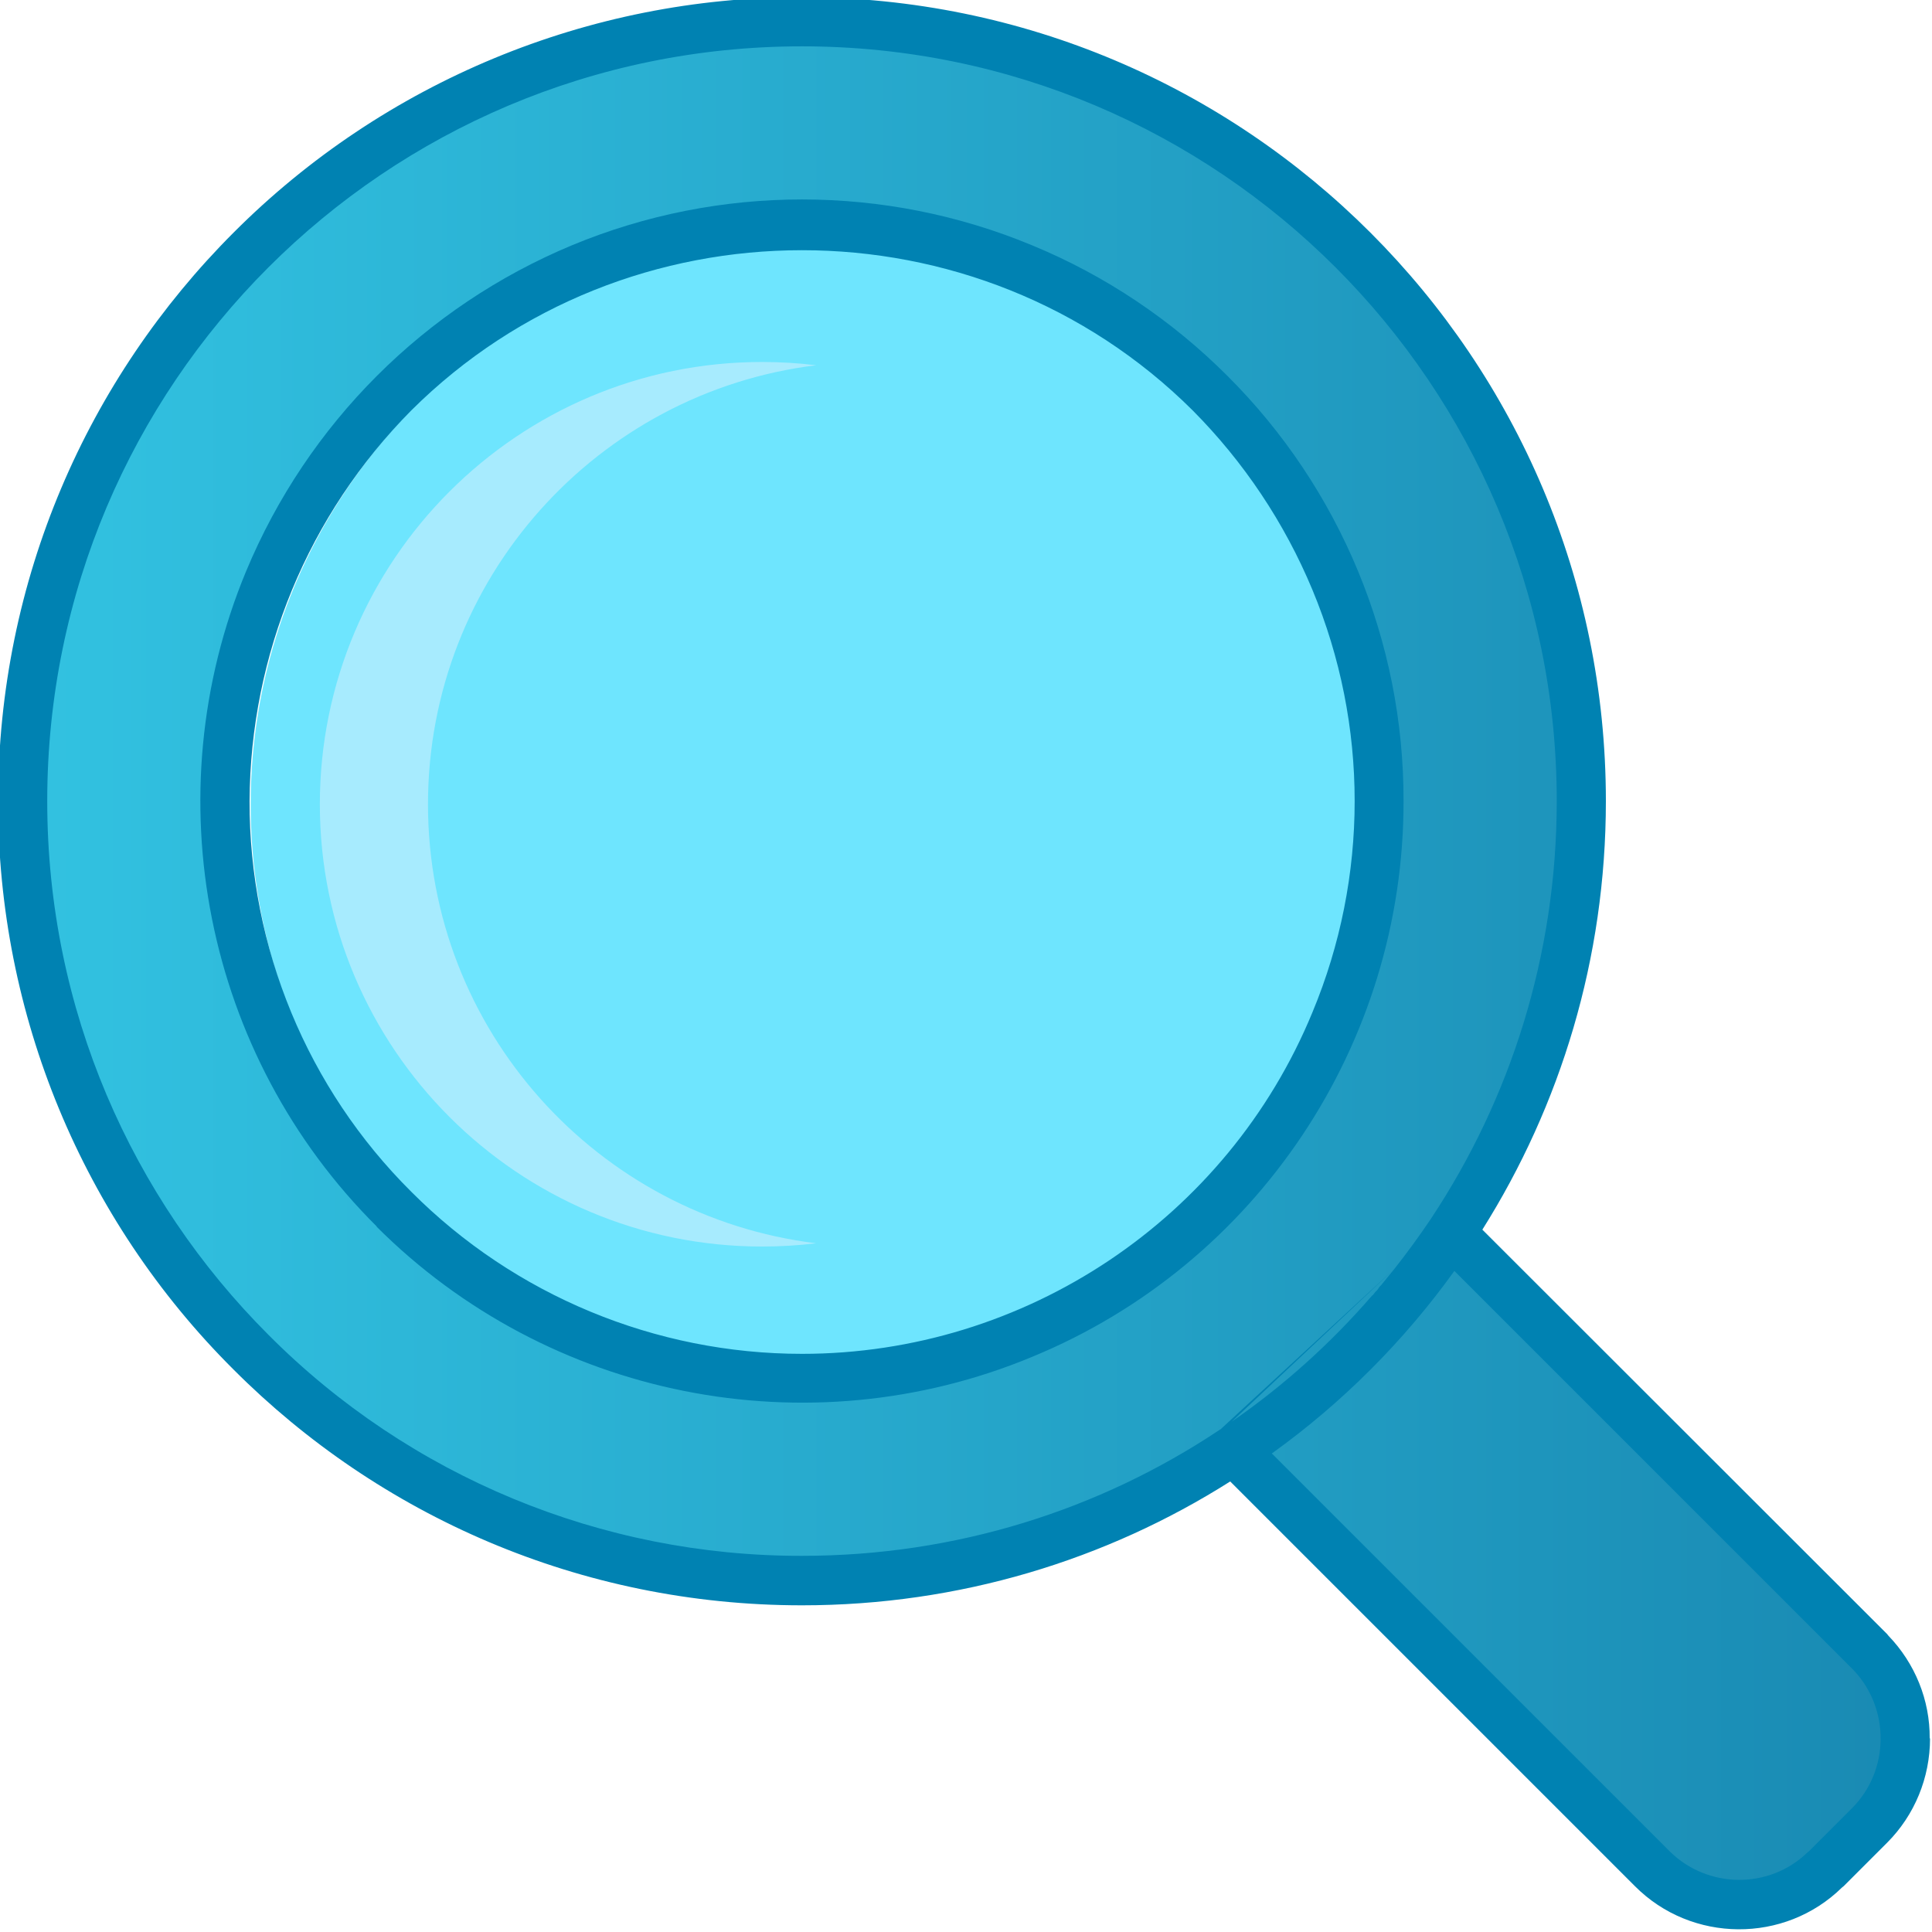 <?xml version="1.0" encoding="UTF-8" standalone="no"?>
<!DOCTYPE svg PUBLIC "-//W3C//DTD SVG 1.1//EN" "http://www.w3.org/Graphics/SVG/1.1/DTD/svg11.dtd">
<svg width="100%" height="100%" viewBox="0 0 64 64" version="1.1" xmlns="http://www.w3.org/2000/svg" xmlns:xlink="http://www.w3.org/1999/xlink" xml:space="preserve" xmlns:serif="http://www.serif.com/" style="fill-rule:evenodd;clip-rule:evenodd;stroke-linejoin:round;stroke-miterlimit:2;">
    <g transform="matrix(1,0,0,1,0.619,-0.31)">
        <circle cx="26.42" cy="26.959" r="18.735" style="fill:rgb(110,229,254);"/>
    </g>
    <g transform="matrix(0.782,0,0,0.782,11.669,-12.259)">
        <path d="M19.653,68.343C18.902,68.434 18.138,68.481 17.362,68.481C7.022,68.481 -1.373,60.086 -1.373,49.746C-1.373,39.406 7.022,31.01 17.362,31.01C18.138,31.01 18.902,31.058 19.653,31.149C10.391,32.281 3.208,40.181 3.208,49.746C3.208,59.311 10.391,67.211 19.653,68.343Z" style="fill:rgb(167,235,254);"/>
    </g>
    <path d="M40.514,48.042C36.399,50.61 31.643,51.968 26.793,51.961C12.453,51.961 0.812,40.32 0.812,25.981C0.812,11.642 12.453,0 26.793,0C41.132,0 52.773,11.642 52.773,25.981C52.773,31.461 51.073,36.548 48.171,40.74L61.199,54.109L63.256,57.394L62.142,60.537L59.885,62.251L57.657,63.165L52.773,60.527L40.514,48.042ZM26.793,7.262C37.451,7.262 46.104,15.323 46.104,25.981C46.104,36.639 37.451,45.292 26.793,45.292C16.134,45.292 7.481,36.639 7.481,25.981C7.481,15.323 16.134,7.262 26.793,7.262Z" style="fill:url(#_Linear1);"/>
    <g transform="matrix(11.303,0,0,11.303,-1461.1,-2233.69)">
        <path d="M132.762,198.822C132.133,198.196 131.101,198.196 130.472,198.822C130.17,199.127 130,199.538 129.998,199.967C129.997,200.396 130.167,200.809 130.472,201.112C130.775,201.416 131.188,201.587 131.617,201.587C132.271,201.587 132.864,201.191 133.113,200.586C133.278,200.19 133.278,199.744 133.113,199.348C133.031,199.151 132.912,198.973 132.762,198.822ZM133.611,201.223L134.797,202.408L134.801,202.413C134.879,202.494 134.923,202.602 134.922,202.714L134.923,202.714C134.923,202.829 134.878,202.939 134.797,203.02L134.67,203.147L134.665,203.151C134.497,203.316 134.224,203.314 134.058,203.147L132.872,201.961C132.509,202.191 132.078,202.324 131.617,202.324C130.966,202.324 130.377,202.06 129.951,201.633C129.508,201.192 129.26,200.592 129.261,199.967C129.261,199.317 129.524,198.728 129.951,198.301C130.392,197.859 130.992,197.61 131.617,197.611C132.268,197.611 132.857,197.875 133.283,198.301C133.71,198.728 133.973,199.317 133.973,199.967C133.973,200.429 133.84,200.859 133.611,201.223ZM133.354,201.337L132.845,201.807L132.844,201.808L132.84,201.81L132.84,201.811L132.839,201.811C132.489,202.044 132.069,202.179 131.617,202.179C131.03,202.18 130.467,201.947 130.053,201.531C129.653,201.131 129.405,200.578 129.405,199.967C129.405,199.356 129.653,198.803 130.053,198.403C130.453,198.003 131.006,197.755 131.617,197.755C132.228,197.755 132.781,198.003 133.181,198.403C133.581,198.803 133.829,199.356 133.829,199.967C133.829,200.419 133.693,200.84 133.461,201.19L133.459,201.193C133.426,201.242 133.391,201.29 133.354,201.337ZM133.529,201.344L134.698,202.513C134.806,202.626 134.805,202.807 134.695,202.918L134.568,203.045L134.564,203.048C134.452,203.157 134.271,203.155 134.16,203.045L132.994,201.879C133.2,201.731 133.381,201.55 133.529,201.344ZM132.874,201.788L133.354,201.337L133.332,201.364L133.324,201.374L133.323,201.375L133.315,201.385L133.31,201.39L133.307,201.394L133.306,201.396L133.302,201.401L133.297,201.406L133.29,201.415L133.288,201.416C133.167,201.556 133.028,201.681 132.876,201.786L132.874,201.788ZM132.291,198.338C132.507,198.427 132.701,198.558 132.863,198.72L132.864,198.721C133.195,199.051 133.381,199.5 133.38,199.967C133.381,200.679 132.95,201.325 132.291,201.596C131.634,201.869 130.873,201.717 130.37,201.214L130.371,201.214C129.866,200.712 129.715,199.95 129.988,199.293C130.168,198.861 130.511,198.518 130.943,198.338C131.374,198.159 131.86,198.159 132.291,198.338Z" style="fill:rgb(0,130,178);"/>
    </g>
    <defs>
        <linearGradient id="_Linear1" x1="0" y1="0" x2="1" y2="0" gradientUnits="userSpaceOnUse" gradientTransform="matrix(62.444,0,0,62.444,0.812,31.582)"><stop offset="0" style="stop-color:rgb(50,194,225);stop-opacity:1"/><stop offset="1" style="stop-color:rgb(25,138,179);stop-opacity:1"/></linearGradient>
    </defs>
</svg>
